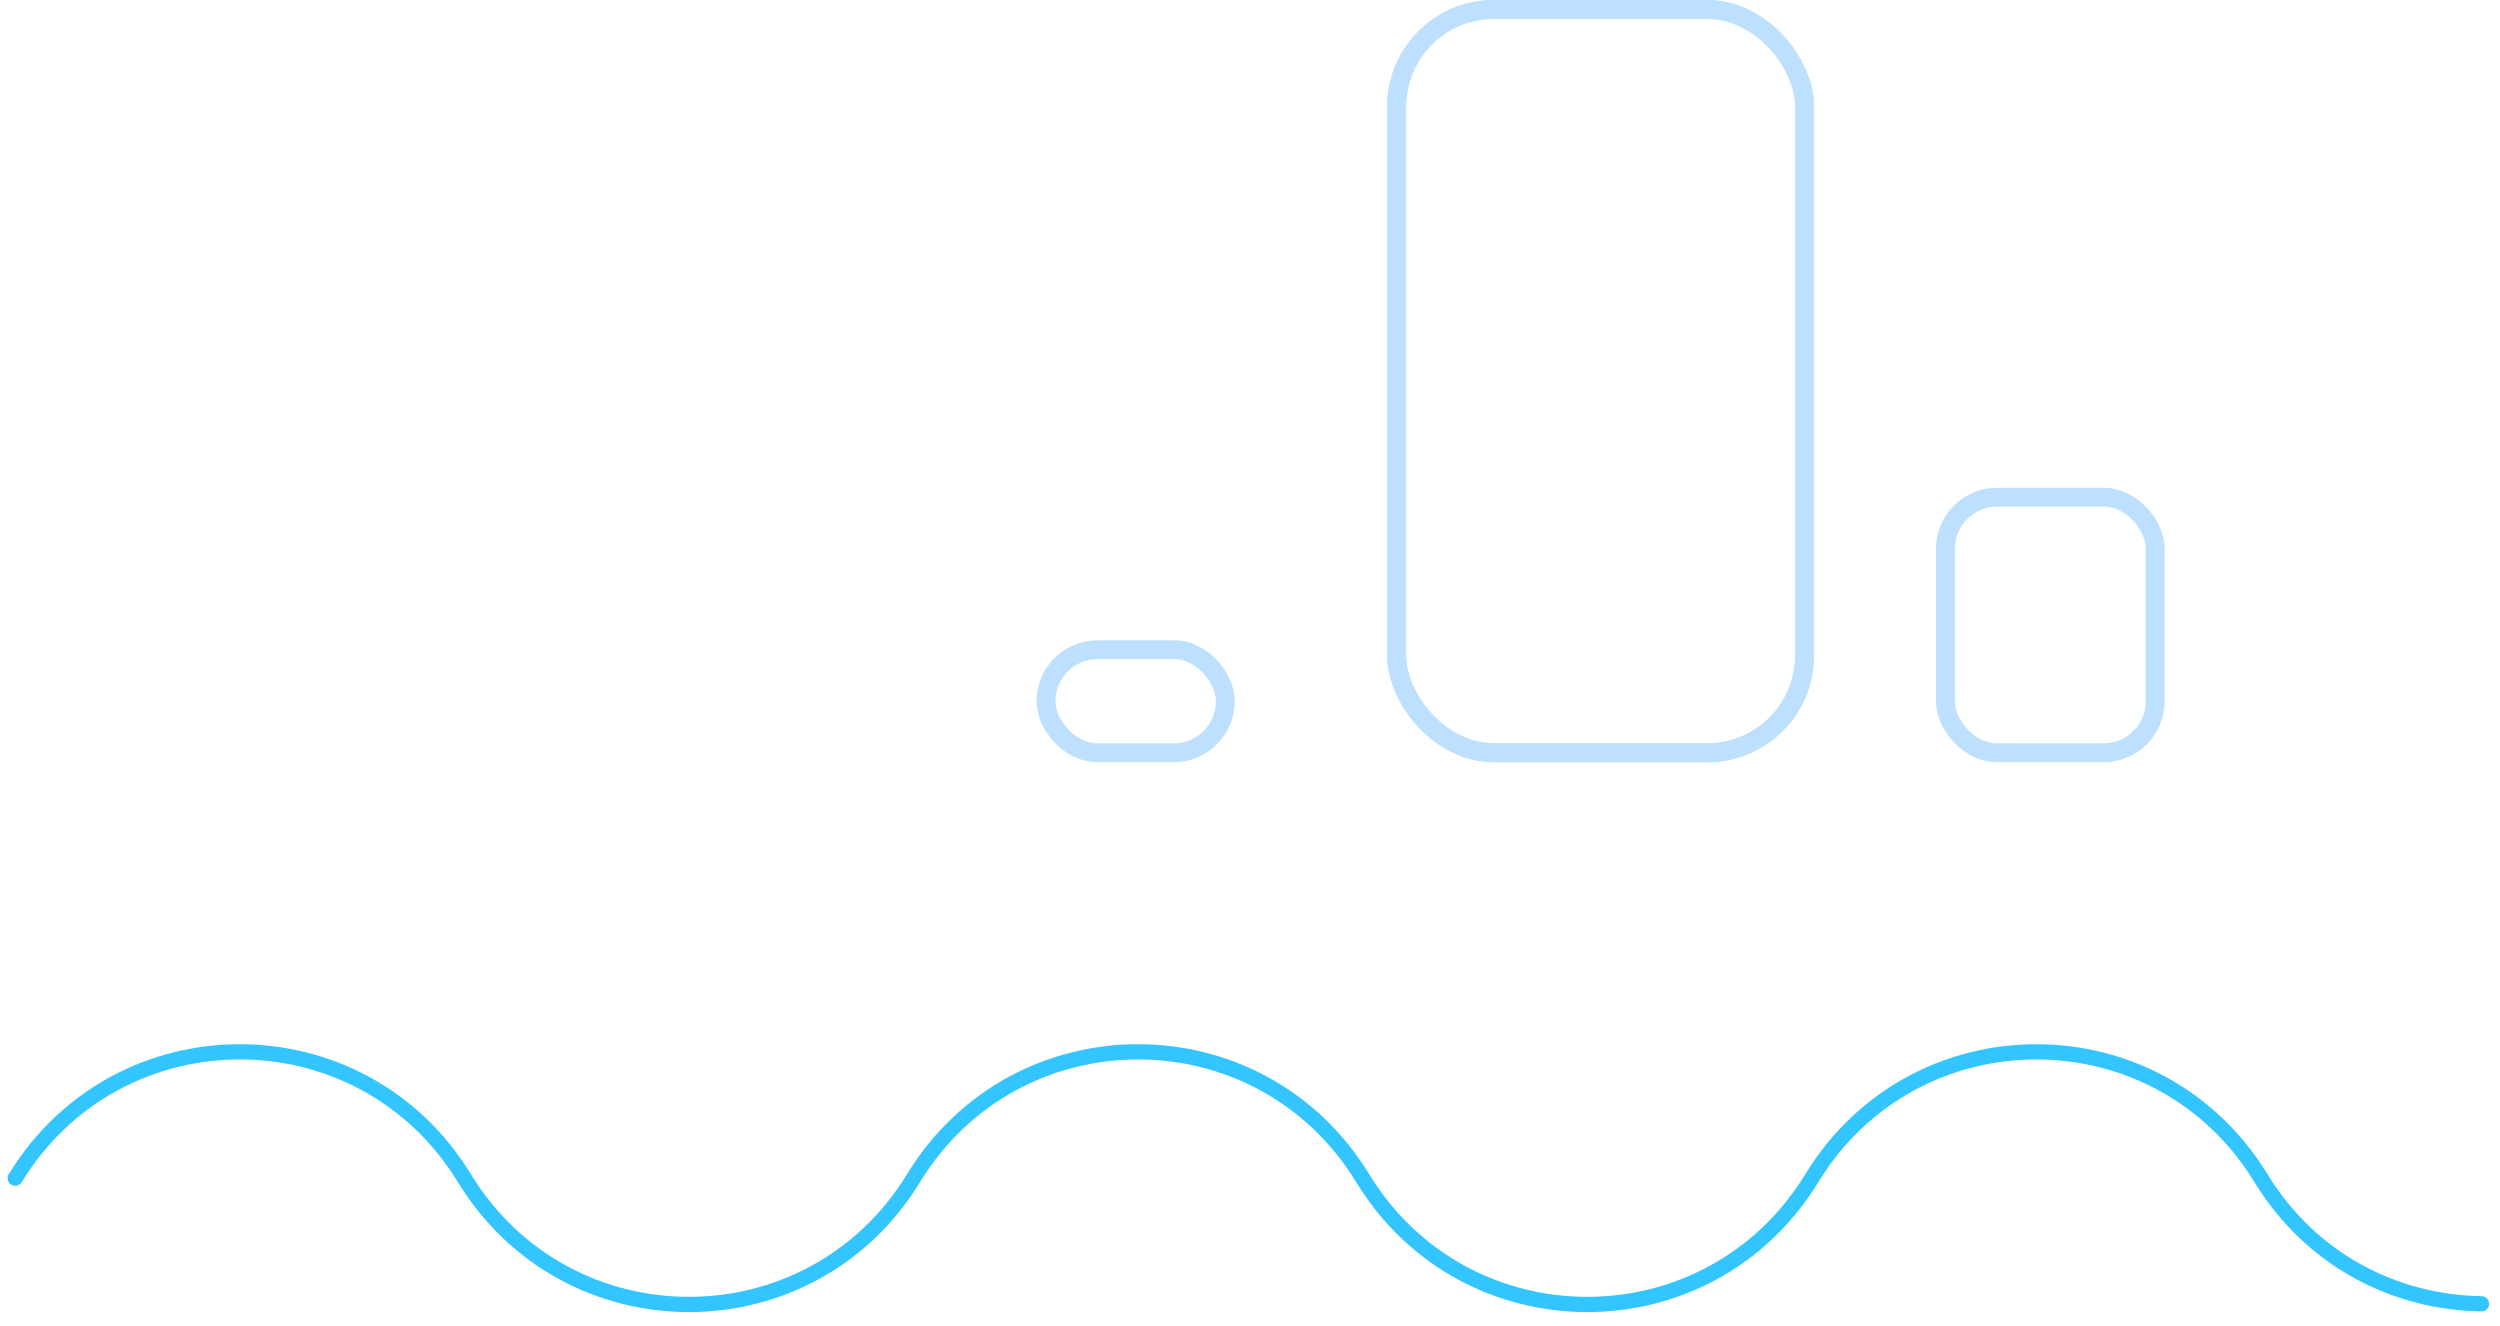 <svg width="164" height="87" viewBox="0 0 164 87" fill="none" xmlns="http://www.w3.org/2000/svg">
<rect x="91.619" y="0.619" width="26.762" height="48.762" rx="6.381" stroke="#BCE0FD" stroke-width="1.238"/>
<rect x="91.619" y="0.619" width="26.762" height="48.762" rx="6.381" stroke="#BCE0FD" stroke-width="1.238"/>
<rect x="127.619" y="32.619" width="13.762" height="16.762" rx="3.381" stroke="#BCE0FD" stroke-width="1.238"/>
<rect x="68.619" y="42.619" width="11.762" height="6.762" rx="3.381" stroke="#BCE0FD" stroke-width="1.238"/>
<path d="M1 77.287C7.752 66.238 23.712 66.238 30.464 77.287C37.216 88.335 53.175 88.335 59.927 77.287C66.679 66.238 82.639 66.238 89.391 77.287C96.143 88.335 112.102 88.335 118.855 77.287C125.607 66.238 141.566 66.238 148.318 77.287C151.65 82.723 157.175 85.442 162.787 85.529" stroke="#33C5FF" stroke-miterlimit="10" stroke-linecap="round"/>
</svg>
